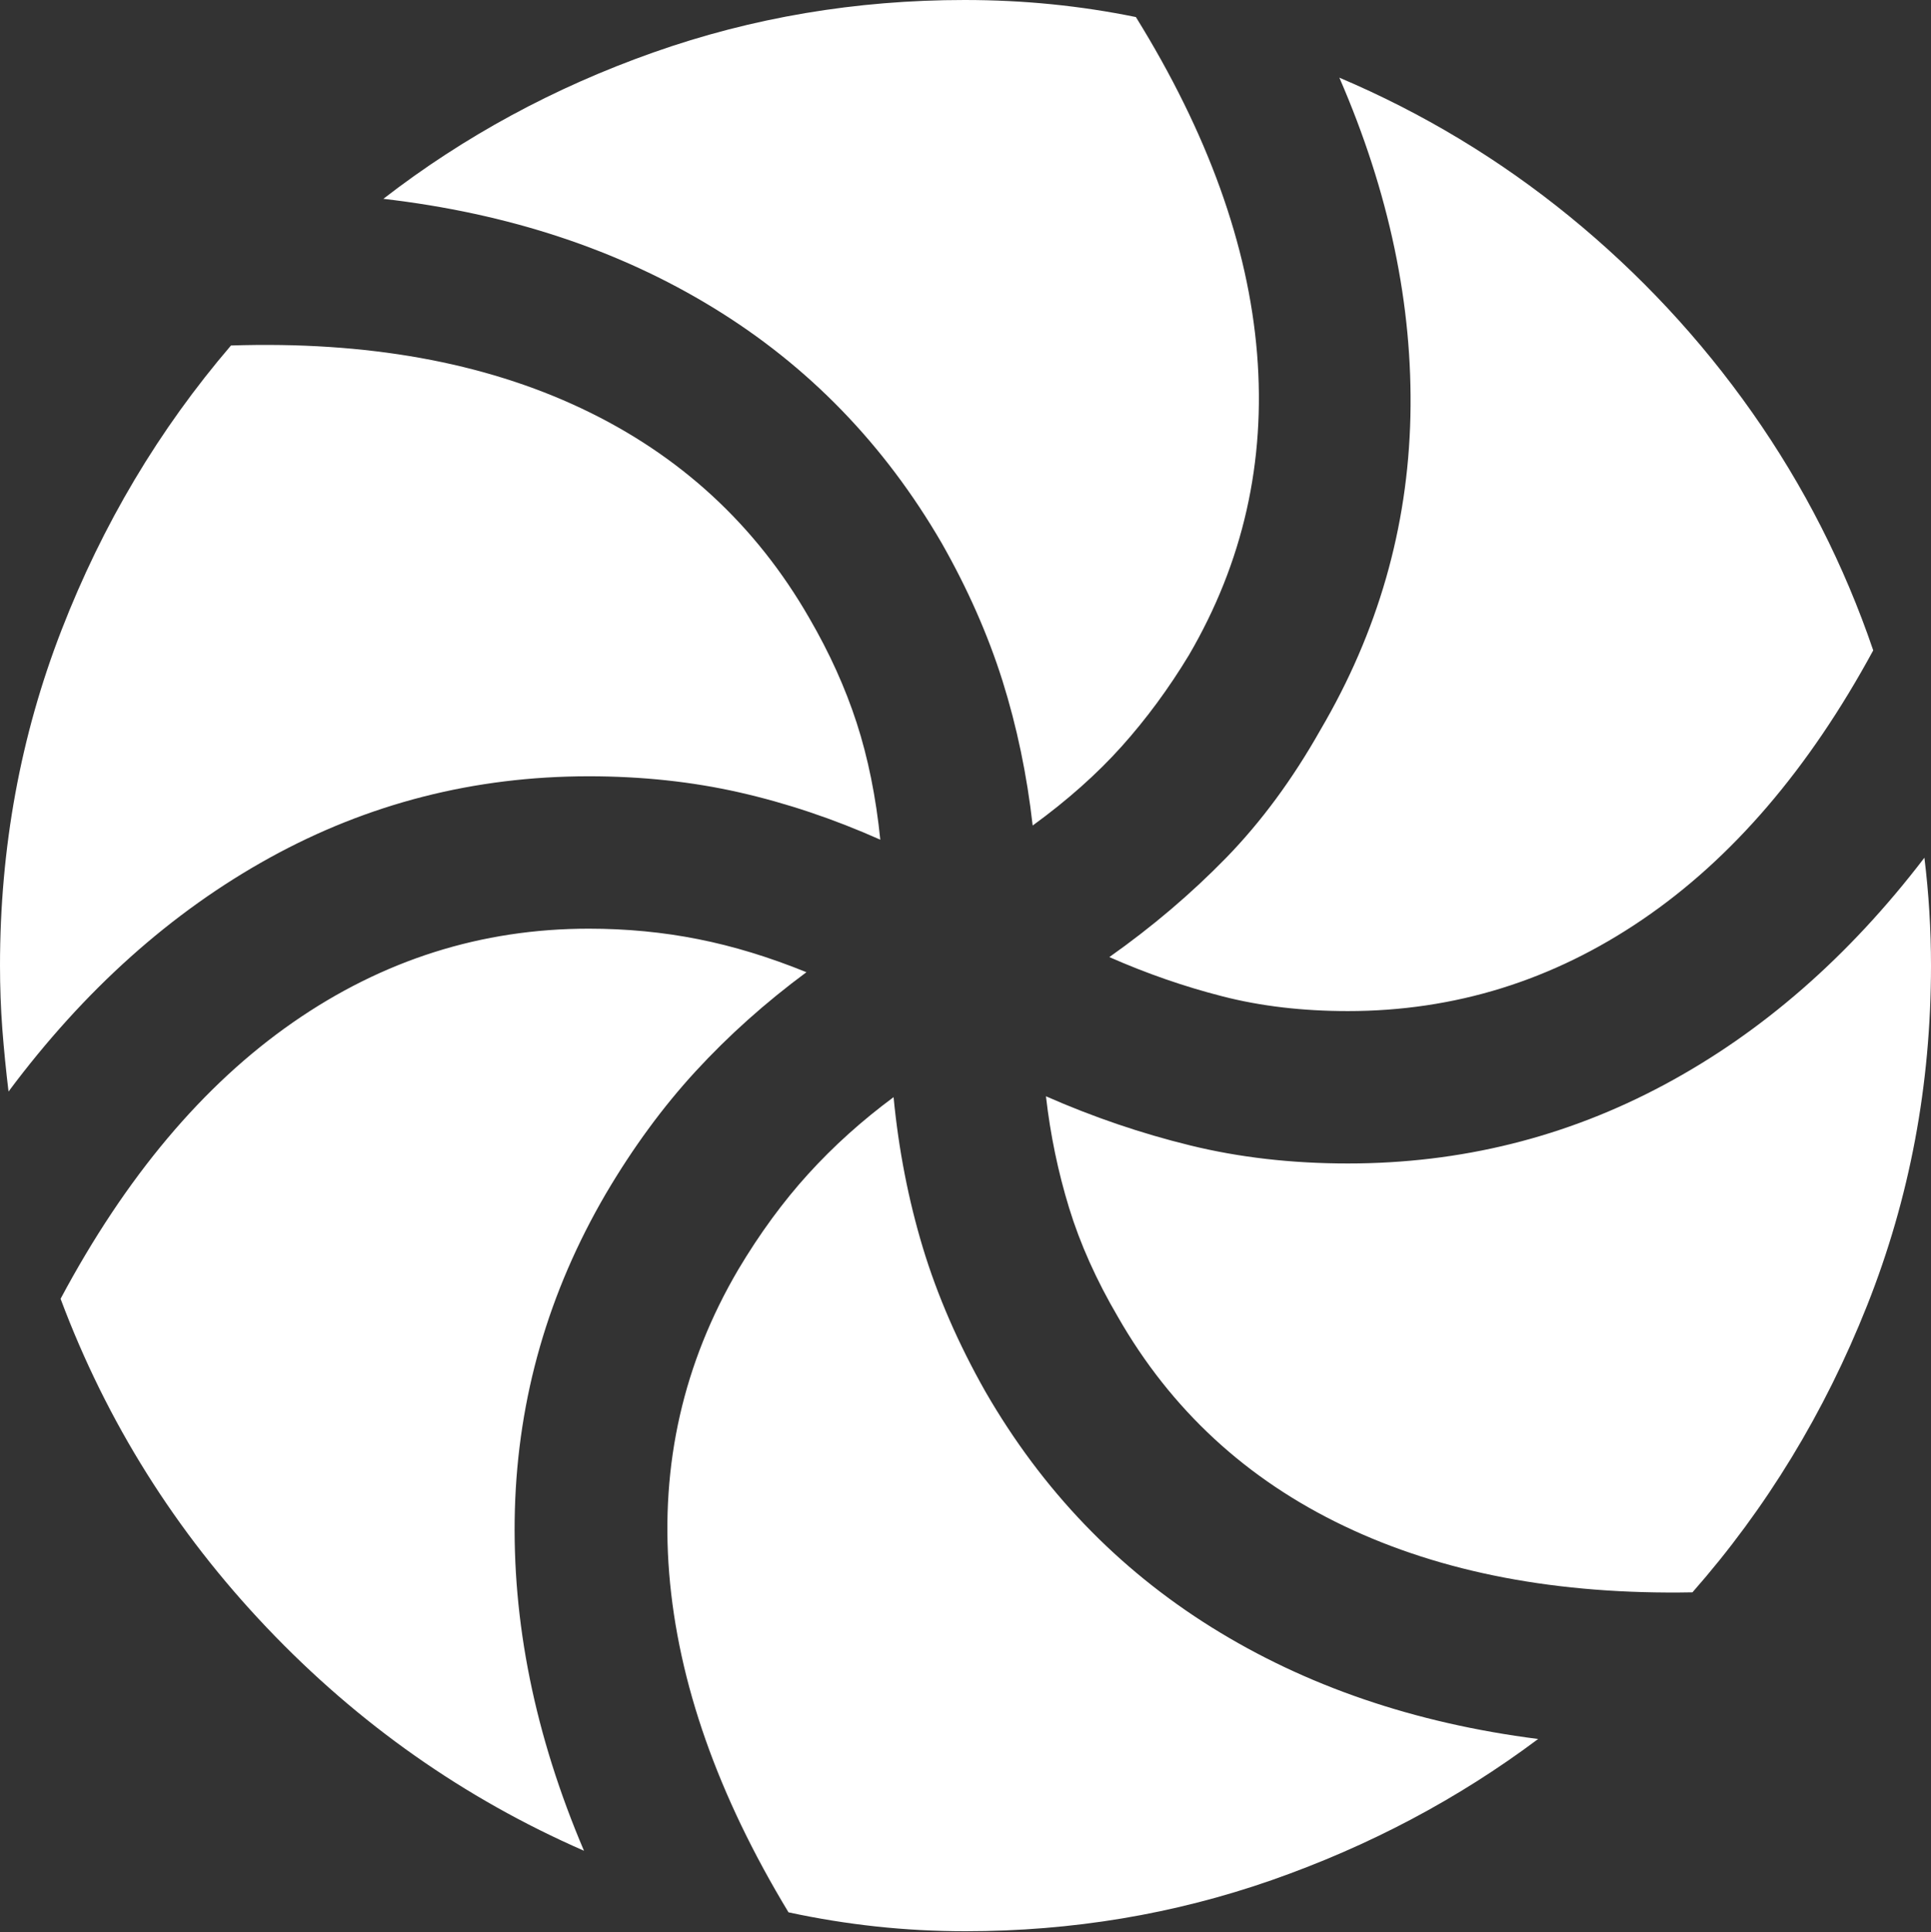 <?xml version="1.0" encoding="UTF-8"?>
<!--Generator: Apple Native CoreSVG 175.5-->
<!DOCTYPE svg
PUBLIC "-//W3C//DTD SVG 1.1//EN"
       "http://www.w3.org/Graphics/SVG/1.1/DTD/svg11.dtd">
<svg version="1.1" xmlns="http://www.w3.org/2000/svg" xmlns:xlink="http://www.w3.org/1999/xlink" width="19.922" height="19.932">
 <rect width="100%" height="100%" fill="#333333" stroke="none"/>
 <g>
  <rect height="19.932" opacity="0" width="19.922" x="0" y="0"/>
  <path d="M9.961 19.922Q11.611 19.922 13.12 19.395Q14.629 18.867 15.869 17.939Q13.955 17.695 12.5 16.787Q11.045 15.879 10.166 14.355Q9.746 13.613 9.521 12.871Q9.297 12.129 9.219 11.318Q8.73 11.68 8.34 12.109Q7.949 12.539 7.617 13.096Q6.768 14.541 6.904 16.23Q7.041 17.92 8.135 19.727Q8.584 19.824 9.038 19.873Q9.492 19.922 9.961 19.922ZM6.025 19.092Q5.264 17.305 5.312 15.571Q5.361 13.838 6.25 12.315Q6.67 11.602 7.178 11.05Q7.686 10.498 8.32 10.029Q7.744 9.795 7.202 9.688Q6.66 9.58 6.074 9.58Q4.414 9.58 3.022 10.547Q1.631 11.514 0.625 13.398Q1.338 15.303 2.754 16.792Q4.17 18.281 6.025 19.092ZM0.088 11.26Q1.26 9.688 2.783 8.848Q4.307 8.008 6.074 8.008Q6.895 8.008 7.627 8.174Q8.359 8.34 9.082 8.662Q9.014 7.998 8.838 7.456Q8.662 6.914 8.35 6.377Q7.52 4.932 6.001 4.214Q4.482 3.496 2.383 3.564Q1.27 4.863 0.635 6.499Q0 8.135 0 9.961Q0 10.293 0.024 10.615Q0.049 10.938 0.088 11.26ZM10.654 8.516Q11.191 8.125 11.572 7.7Q11.953 7.275 12.266 6.758Q13.105 5.322 12.969 3.647Q12.832 1.973 11.719 0.176Q11.289 0.088 10.85 0.044Q10.41 0 9.951 0Q8.271 0 6.738 0.542Q5.205 1.084 3.955 2.051Q5.889 2.275 7.358 3.174Q8.828 4.072 9.717 5.605Q10.117 6.309 10.342 7.021Q10.566 7.734 10.654 8.516ZM13.906 10.43Q15.557 10.43 16.943 9.487Q18.33 8.545 19.326 6.709Q18.877 5.391 18.076 4.253Q17.275 3.115 16.191 2.231Q15.107 1.348 13.818 0.801Q14.59 2.578 14.551 4.297Q14.512 6.016 13.623 7.529Q13.193 8.291 12.651 8.848Q12.109 9.404 11.445 9.873Q12.021 10.127 12.612 10.278Q13.203 10.43 13.906 10.43ZM17.461 16.426Q18.604 15.127 19.263 13.467Q19.922 11.807 19.922 9.961Q19.922 9.404 19.854 8.848Q18.682 10.381 17.168 11.191Q15.654 12.002 13.906 12.002Q13.037 12.002 12.28 11.816Q11.523 11.631 10.791 11.309Q10.859 11.904 11.03 12.461Q11.201 13.018 11.533 13.584Q12.354 15.02 13.867 15.742Q15.381 16.465 17.461 16.426Z" fill="#ffffff"/>
 </g>
</svg>

